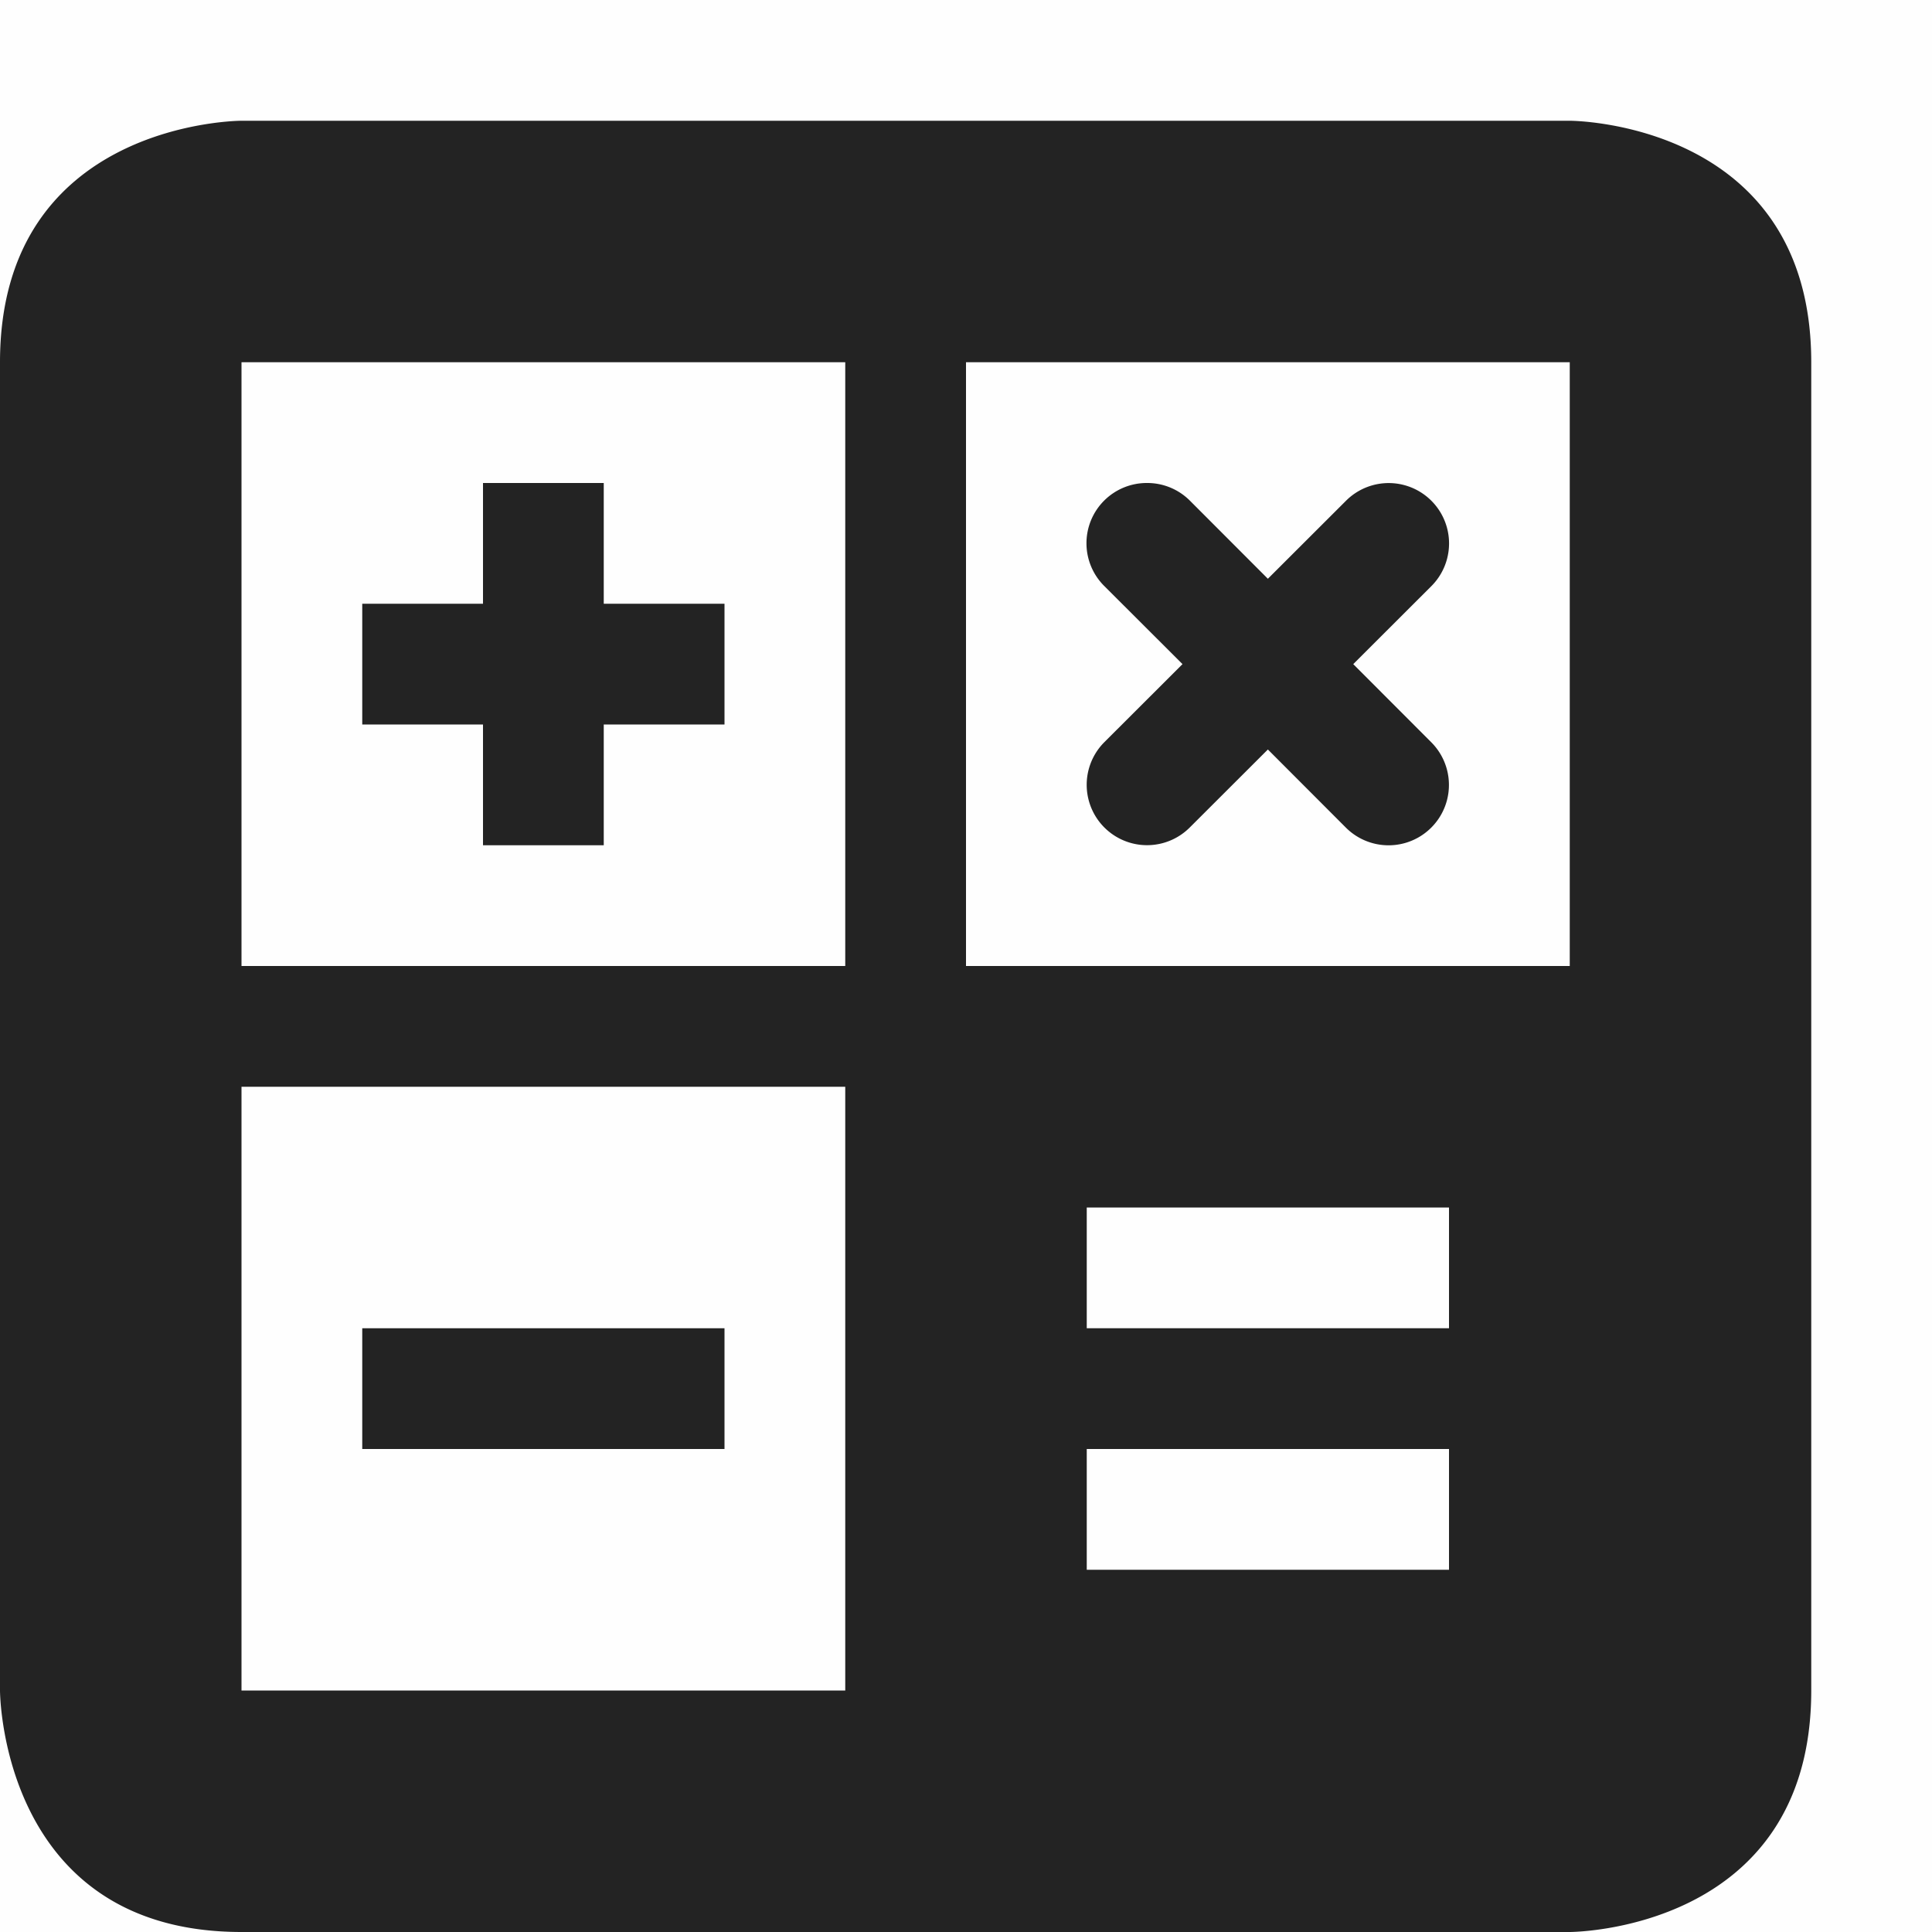 <svg height='16' style='enable-background:new' width='16' xmlns='http://www.w3.org/2000/svg'>
    <defs>
        <filter height='1' id='a' style='color-interpolation-filters:sRGB' width='1' x='0' y='0'>
            <feBlend in2='BackgroundImage' mode='darken'/>
        </filter>
    </defs>
    <g style='display:inline;enable-background:new'>
        <path d='M564 480h16v16h-16z' style='color:#bebebe;display:inline;overflow:visible;visibility:visible;opacity:1;fill:gray;fill-opacity:.01;stroke:none;stroke-width:2;marker:none;enable-background:accumulate' transform='translate(-564 -480)'/>
        <path d='M926 53s-2 0-2 2v11s0 2 2 2h11s2 0 2-2V55c0-2-2-2-2-2zm0 2h5v5h-5zm6 0h5v5h-5zm1.5 1a.499.499 0 0 0-.354.854l.647.646-.647.646a.499.499 0 1 0 .707.707l.647-.646.646.647a.499.499 0 1 0 .707-.707l-.646-.647.647-.646a.499.499 0 1 0-.707-.707l-.647.646-.646-.647A.498.498 0 0 0 933.5 56Zm-7.5 5h5v5h-5zm7 1h3v1h-3zm0 2h3v1h-3z' style='opacity:1;fill:#232323;fill-opacity:1;stroke:none' transform='translate(-924 -52)'/>
        <path d='M928 56v1h-1v1h1v1h1v-1h1v-1h-1v-1z' style='opacity:1;fill:#232323;fill-opacity:1;stroke:none;stroke-width:2;stroke-miterlimit:4;stroke-dasharray:none;stroke-opacity:1' transform='translate(-924 -52)'/>
        <path d='M567 491h3v1h-3z' style='opacity:1;fill:#232323;fill-opacity:1;stroke:none;stroke-width:2;stroke-miterlimit:4;stroke-dasharray:none;stroke-opacity:1' transform='translate(-564 -480)'/>
    </g>
</svg>
